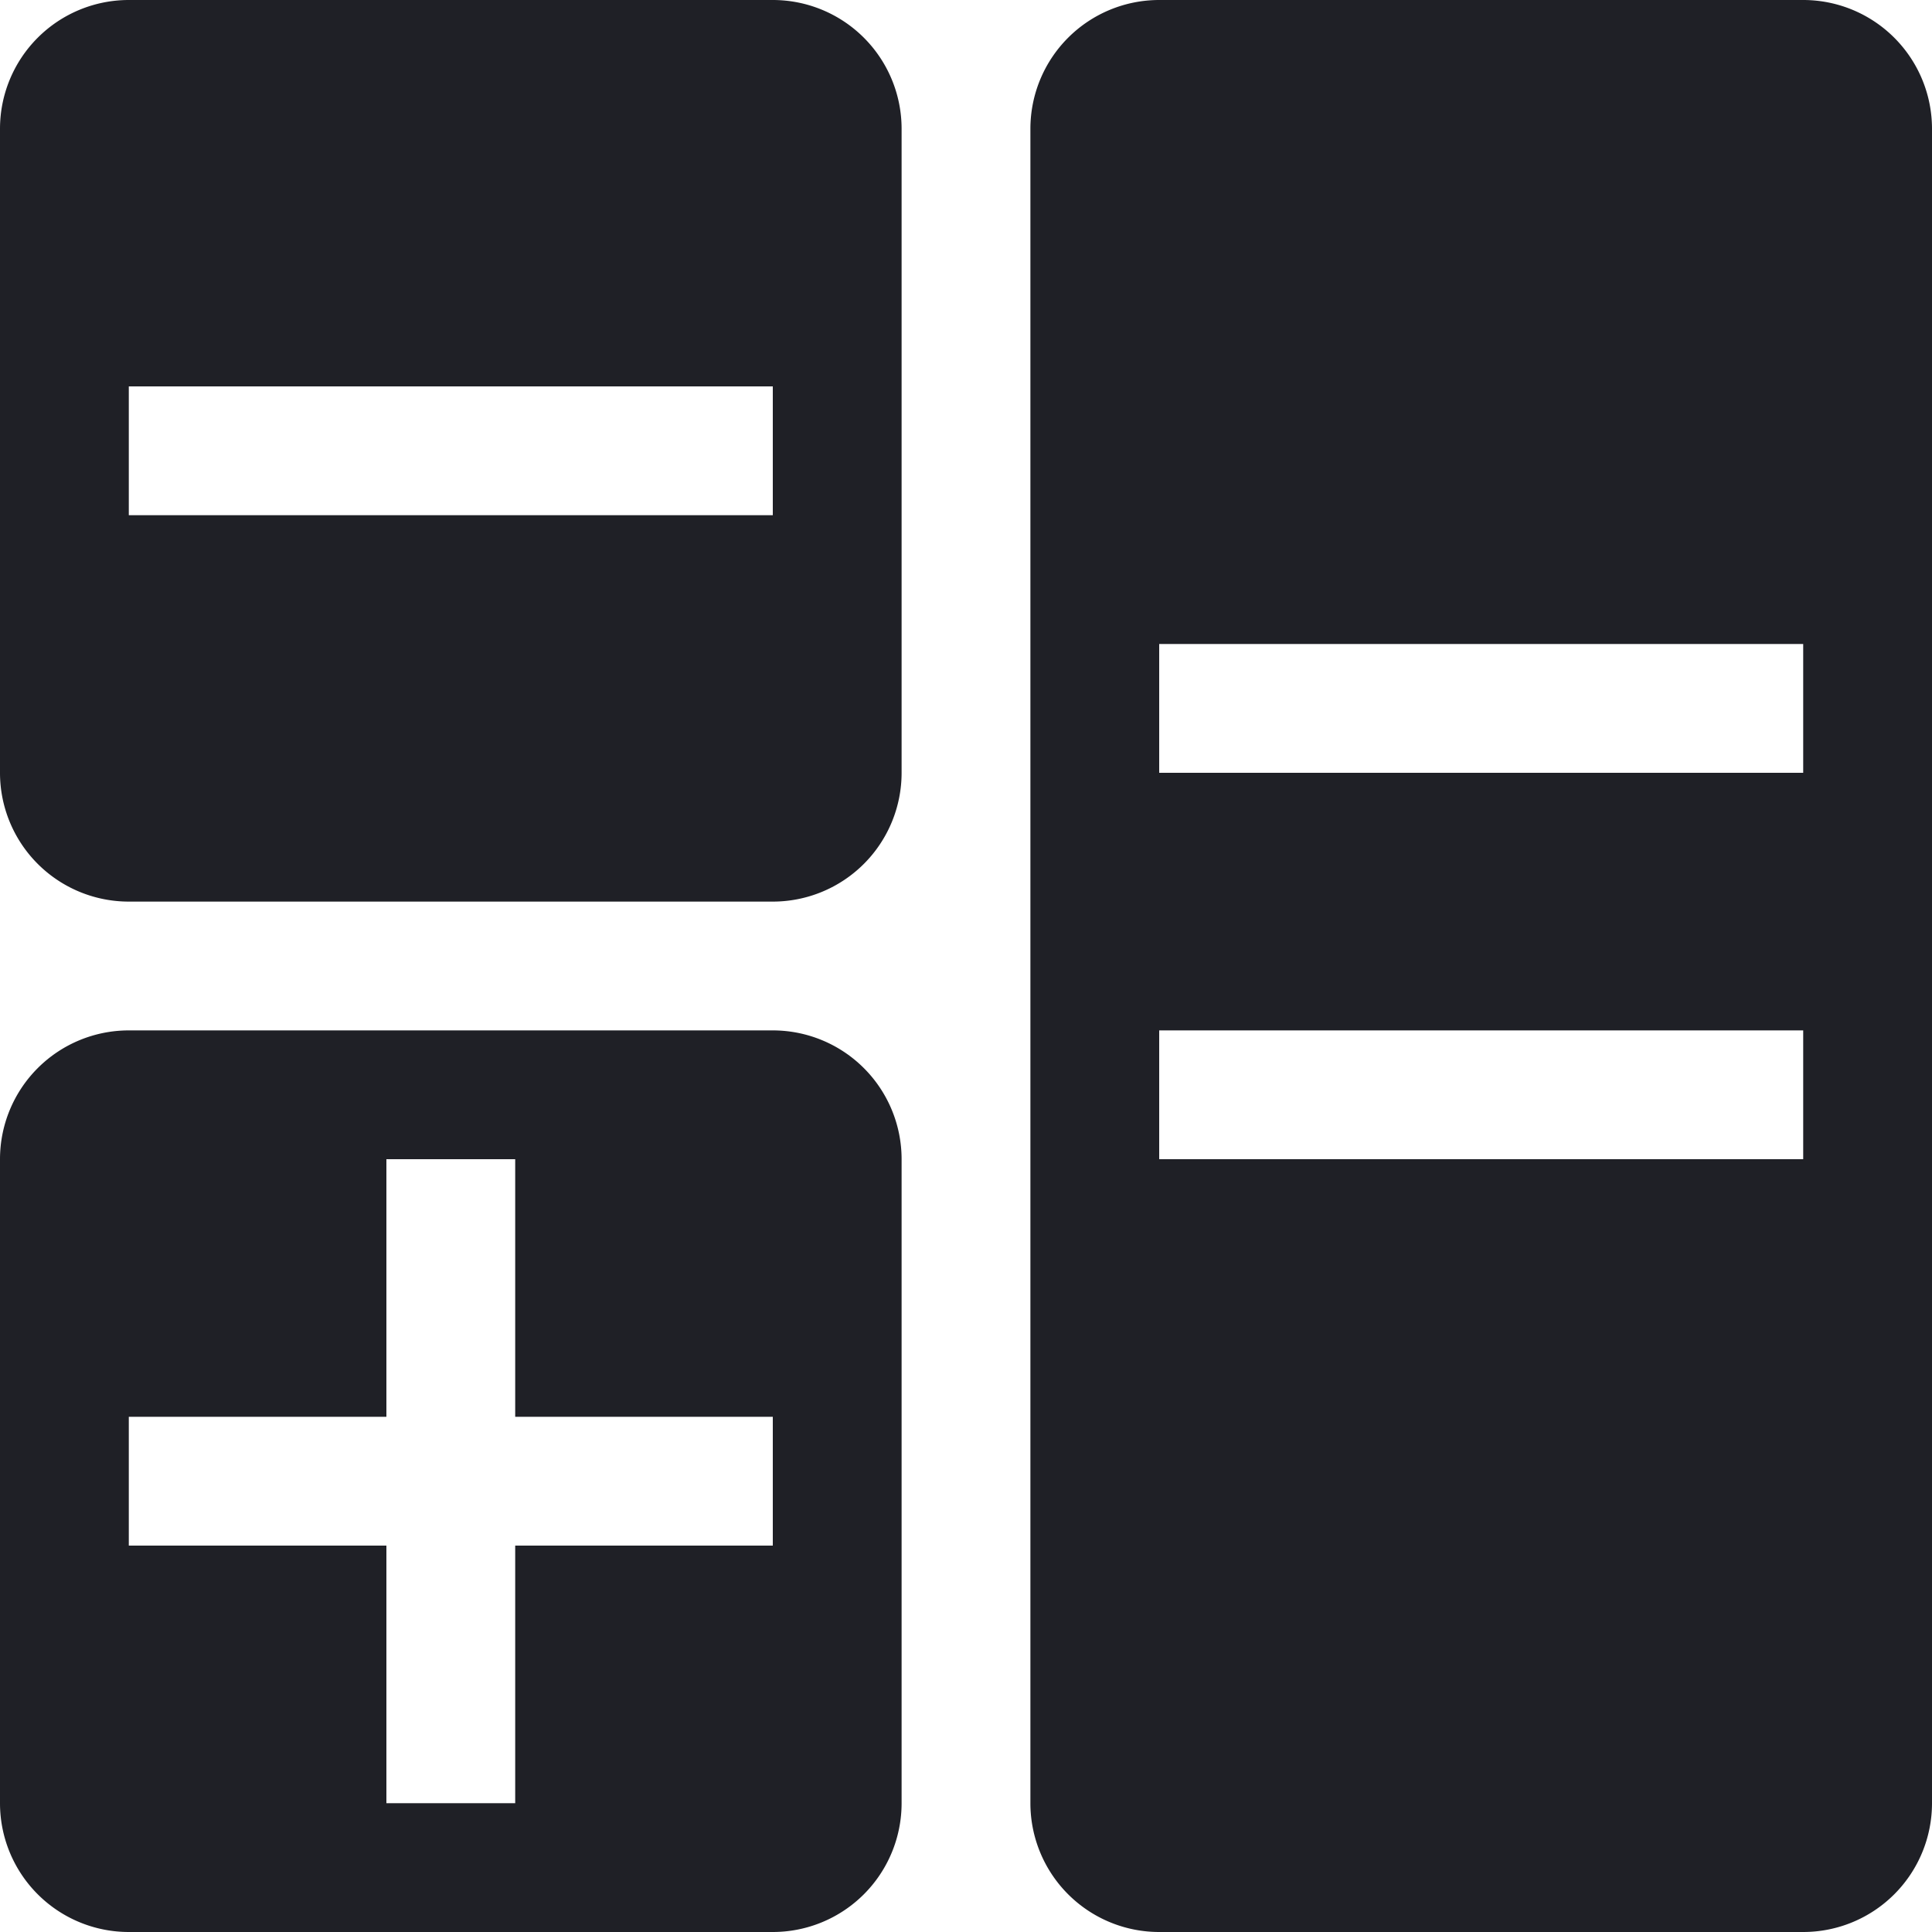 <svg xmlns="http://www.w3.org/2000/svg" width="24" height="24" viewBox="0 0 24 24"><defs><style>.a{fill:#1f2026;}</style></defs><path class="a" d="M12.171,3.856h-8a1.6,1.6,0,0,0-1.6,1.6v8a1.6,1.6,0,0,0,1.6,1.6h8a1.6,1.6,0,0,0,1.6-1.6v-8a1.6,1.6,0,0,0-1.6-1.6Zm0,6.4h-8v-1.6h8Zm12.8-6.4h-8a1.6,1.6,0,0,0-1.6,1.6v20.8a1.6,1.6,0,0,0,1.6,1.6h8a1.6,1.6,0,0,0,1.6-1.6V5.456A1.6,1.6,0,0,0,24.971,3.856Zm0,14.4h-8v-1.6h8Zm0-4.8h-8v-1.6h8Zm-12.8,3.2h-8a1.6,1.6,0,0,0-1.6,1.6v8a1.6,1.6,0,0,0,1.6,1.6h8a1.6,1.6,0,0,0,1.6-1.6v-8a1.6,1.6,0,0,0-1.6-1.6Zm0,6.4h-3.2v3.2h-1.6v-3.2h-3.2v-1.6h3.2v-3.2h1.6v3.2h3.2v1.6Z" transform="translate(-2.571 -3.856)"/></svg>